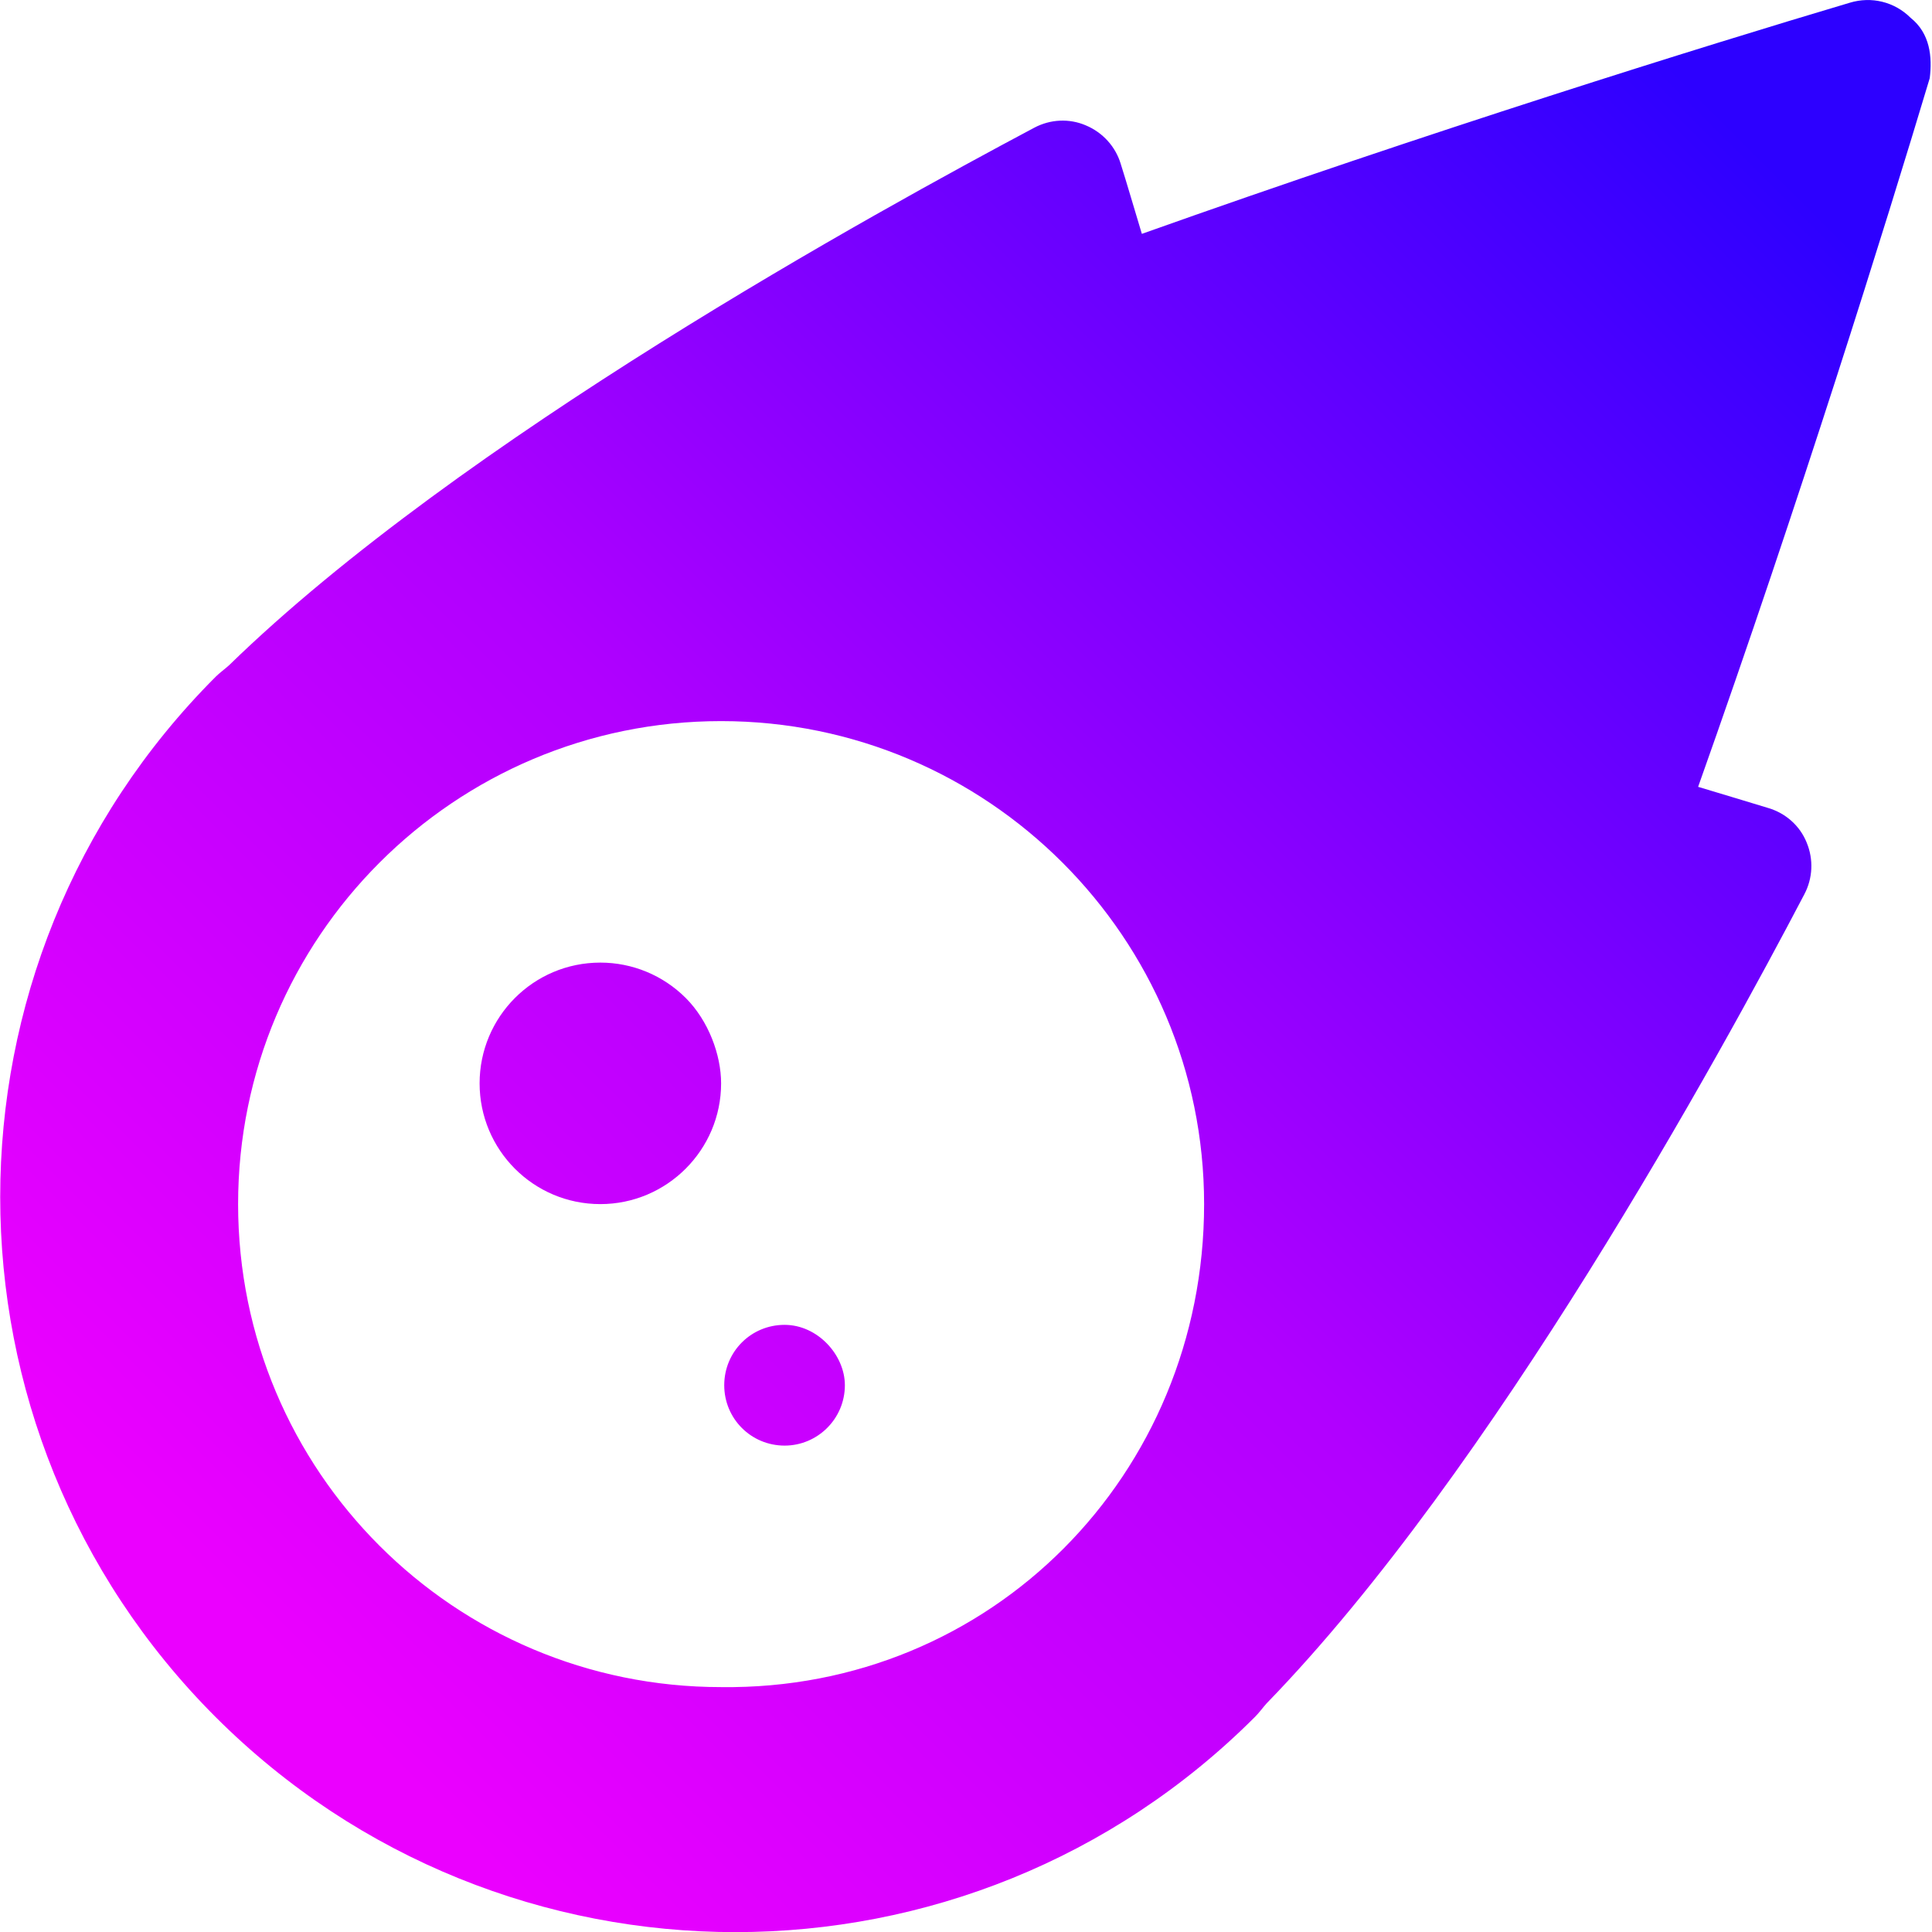 <?xml version="1.0" encoding="UTF-8" standalone="no"?>
<!DOCTYPE svg PUBLIC "-//W3C//DTD SVG 1.1//EN" "http://www.w3.org/Graphics/SVG/1.1/DTD/svg11.dtd">
<svg width="100%" height="100%" viewBox="0 0 512 512" version="1.1" xmlns="http://www.w3.org/2000/svg" xmlns:xlink="http://www.w3.org/1999/xlink" xml:space="preserve" xmlns:serif="http://www.serif.com/" style="fill-rule:evenodd;clip-rule:evenodd;stroke-linejoin:round;stroke-miterlimit:2;">
    <path d="M511.4,20.72C499.77,59.47 477.02,132.52 450.02,208.52C457.02,210.645 463.4,212.52 468.65,214.145C473.275,215.52 477.025,218.896 478.78,223.272C480.655,227.772 480.405,232.773 478.155,237.022C456.025,279.272 395.525,389.822 335.655,451.422C334.655,452.547 333.654,453.922 332.654,454.922C256.654,531.052 133.254,531.052 57.154,455.047C-18.976,378.917 -18.976,255.547 57.154,179.347C58.154,178.347 59.529,177.347 60.654,176.347C122.1,116.5 232.5,55.97 274.1,33.84C278.35,31.59 283.35,31.34 287.73,33.215C292.23,35.09 295.605,38.841 296.98,43.345C298.605,48.47 300.48,54.975 302.605,61.975C378.485,34.975 451.505,12.225 490.205,0.725C495.955,-1.025 502.085,0.475 506.335,4.725C511.5,8.844 512.1,15.09 511.4,20.72ZM319.1,319.1C319.1,248.47 261.72,191.1 191.1,191.1C120.35,191.1 63.1,248.48 63.1,319.1C63.1,389.86 120.35,447.1 191.1,447.1C262.6,448 319.1,390.8 319.1,319.1ZM191.1,287.1C191.1,304.73 176.73,319.1 159.1,319.1C141.35,319.1 127.1,304.72 127.1,287.1C127.1,269.48 141.35,255.1 159.1,255.1C167.6,255.1 175.73,258.475 181.73,264.475C187.73,270.475 191.1,279.5 191.1,287.1ZM223.9,367.1C223.9,375.976 216.676,383.1 207.93,383.1C199.055,383.1 191.93,375.973 191.93,367.1C191.93,358.224 199.03,351.1 207.91,351.1C216.7,351.1 223.9,359.1 223.9,367.1Z" style="fill:url(#_Linear1);fill-rule:nonzero;"/>
    <defs>
        <linearGradient id="_Linear1" x1="0" y1="0" x2="1" y2="0" gradientUnits="userSpaceOnUse" gradientTransform="matrix(398.803,-394.23,394.573,399.149,75.908,441.659)"><stop offset="0" style="stop-color:rgb(235,0,255);stop-opacity:1"/><stop offset="0.43" style="stop-color:rgb(177,0,255);stop-opacity:1"/><stop offset="1" style="stop-color:rgb(45,0,255);stop-opacity:1"/></linearGradient>
    </defs>
</svg>
